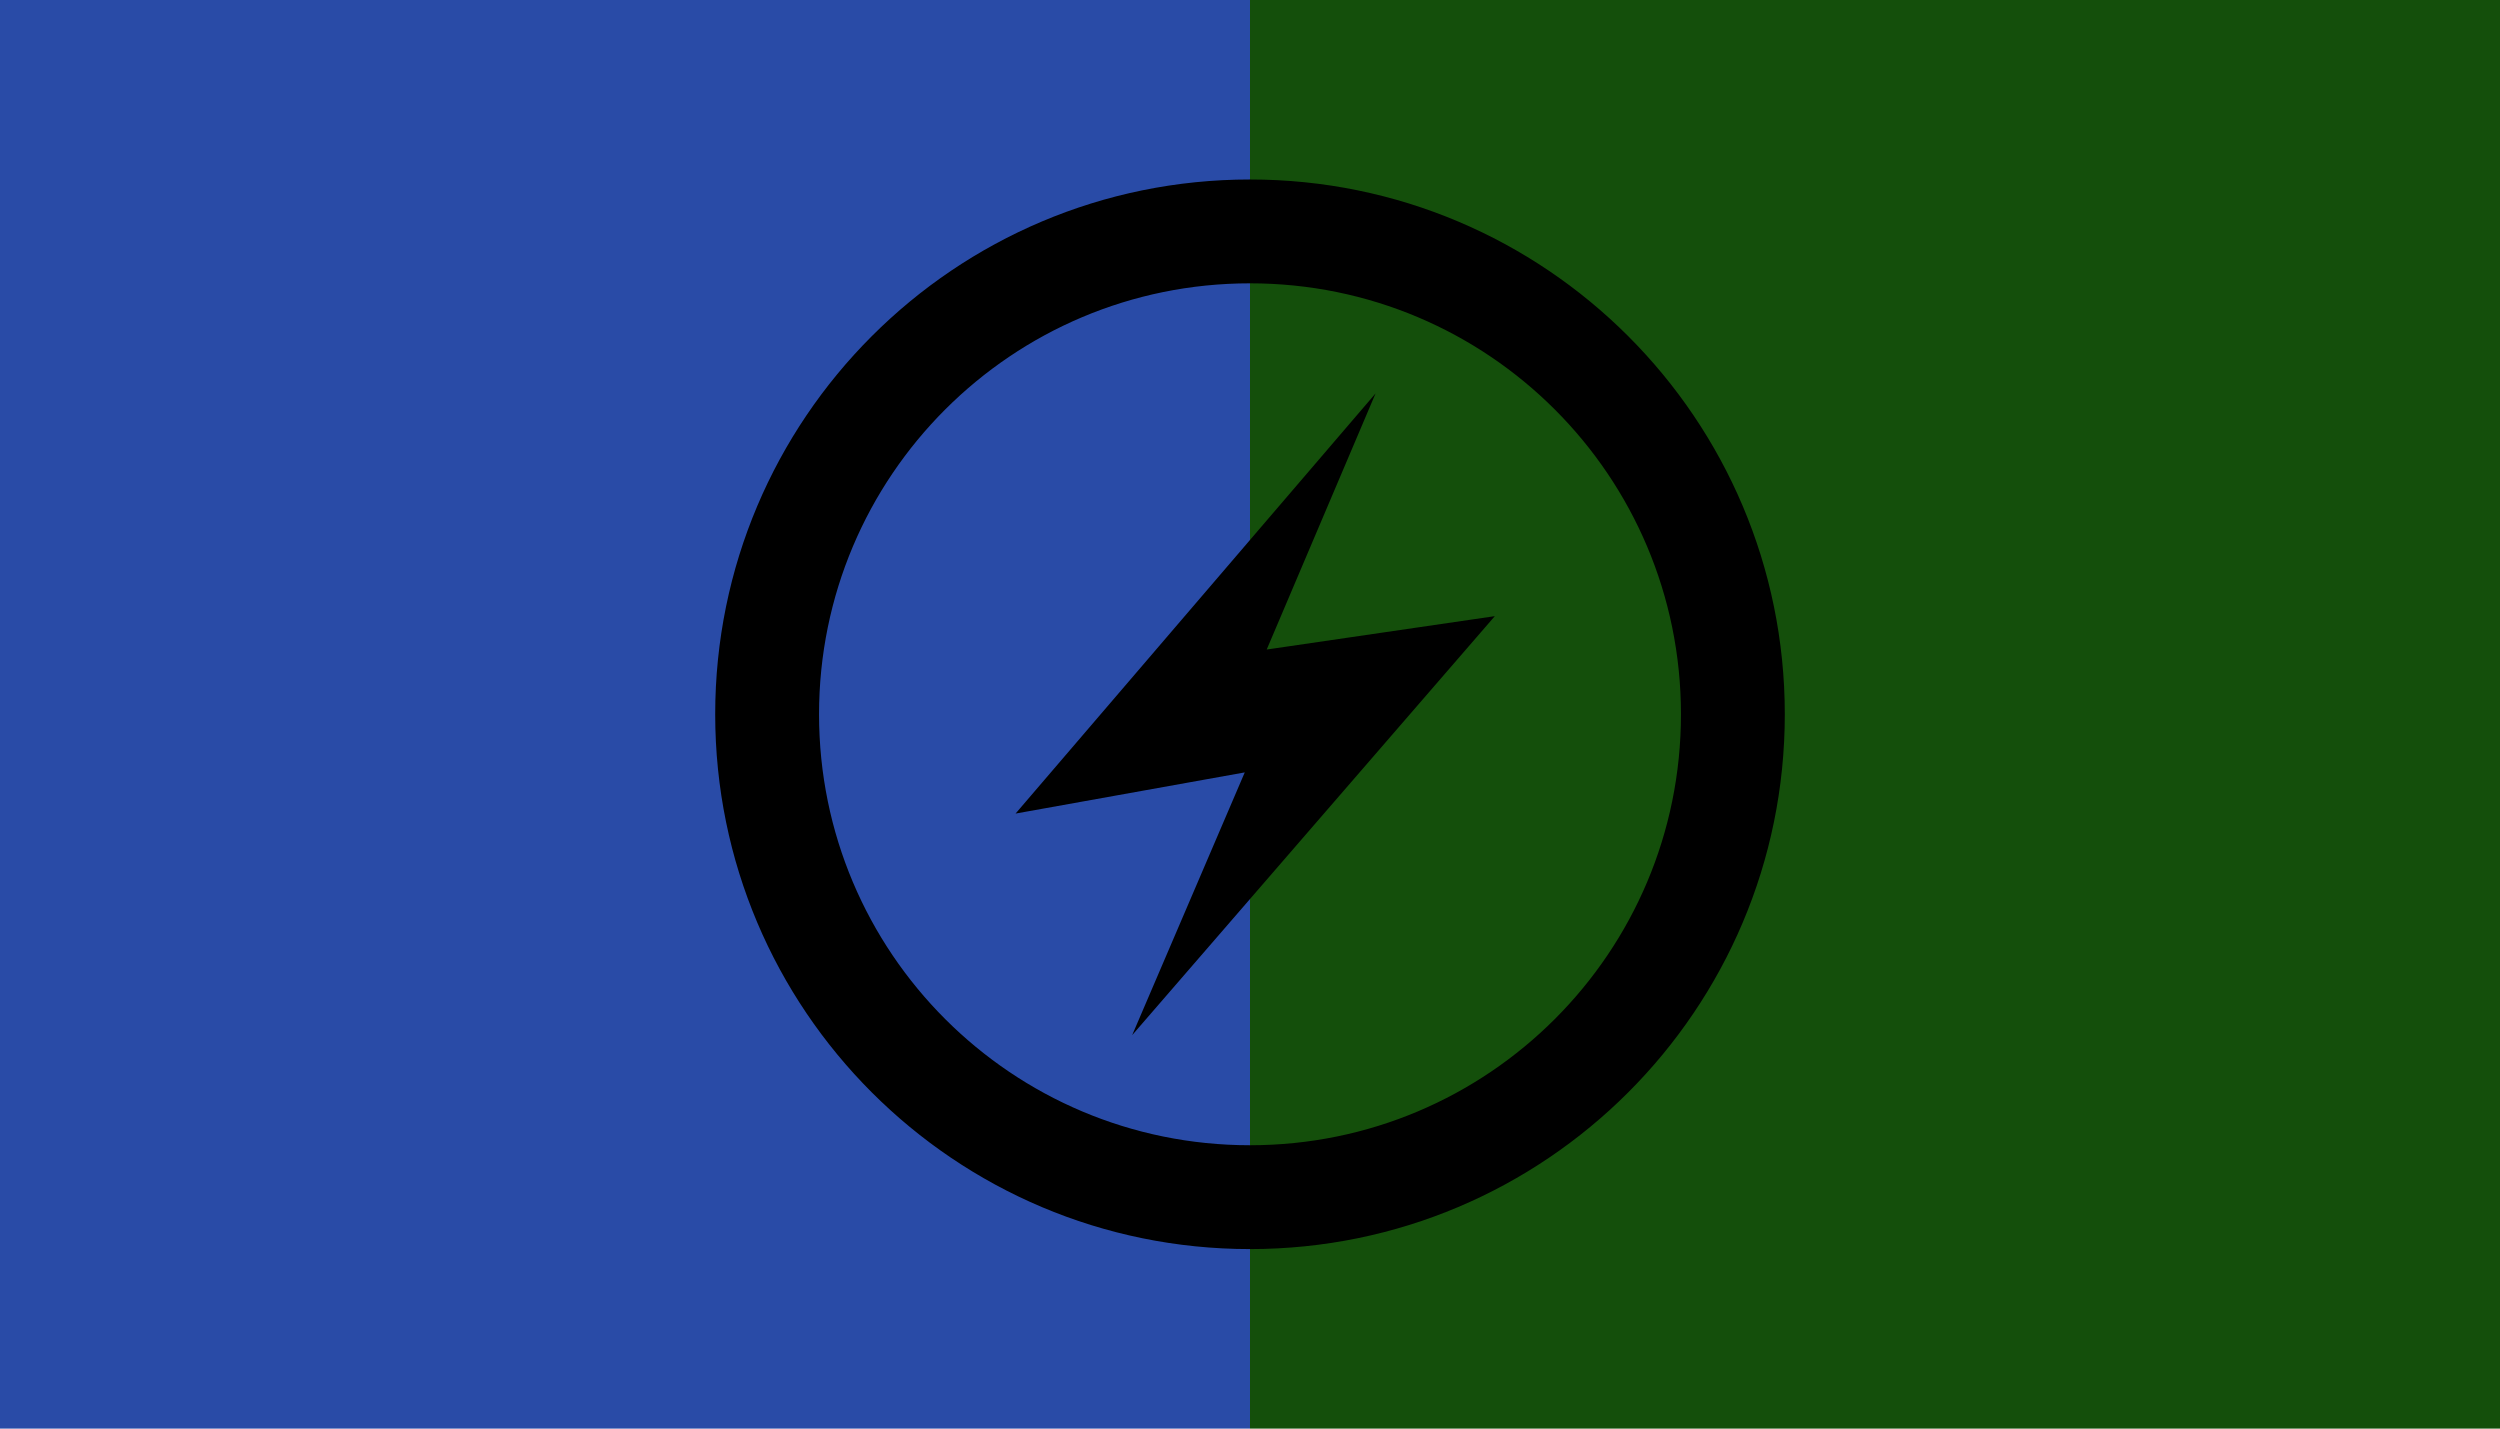 <?xml version="1.0" encoding="UTF-8" standalone="no"?>
<svg
   xmlns:dc="http://purl.org/dc/elements/1.1/"
   xmlns:cc="http://creativecommons.org/ns#"
   xmlns:rdf="http://www.w3.org/1999/02/22-rdf-syntax-ns#"
   xmlns:svg="http://www.w3.org/2000/svg"
   xmlns="http://www.w3.org/2000/svg"
   xmlns:sodipodi="http://sodipodi.sourceforge.net/DTD/sodipodi-0.dtd"
   xmlns:inkscape="http://www.inkscape.org/namespaces/inkscape"
   viewBox="0 0 350 200"
   height="200"
   width="350"
   preserveAspectRatio="xMid meet"
   id="svg2"
   version="1.1"
   inkscape:version="0.48.3.1 r9886"
   sodipodi:docname="power-jolt-circled.svg">
  <defs
     id="defs11" />
  <sodipodi:namedview
     pagecolor="#ffffff"
     bordercolor="#666666"
     borderopacity="1"
     objecttolerance="10"
     gridtolerance="10"
     guidetolerance="10"
     inkscape:pageopacity="0"
     inkscape:pageshadow="2"
     inkscape:window-width="1280"
     inkscape:window-height="974"
     id="namedview9"
     showgrid="false"
     inkscape:zoom="1.0257143"
     inkscape:cx="86.310747"
     inkscape:cy="100.35051"
     inkscape:window-x="1280"
     inkscape:window-y="0"
     inkscape:window-maximized="1"
     inkscape:current-layer="svg2" />
  <rect
     width="175"
     height="200"
     x="175"
     y="0"
     fill="#144f0b"
     id="rect4" />
  <rect
     width="175"
     height="200"
     x="0"
     y="0"
     fill="#294ba7"
     id="rect6" />
  <path
     d="m 158.502,144.923 15.765,-36.787 -32.088,5.764 50.402,-58.823 -15.242,35.857 31.936,-4.673 -50.773,58.662 z M 175,39.666 c 33.344,0 60.334,26.984 60.334,60.334 0,33.344 -26.984,60.334 -60.334,60.334 -33.344,0 -60.334,-26.984 -60.334,-60.334 0,-33.343 26.984,-60.334 60.334,-60.334 m 0,-14.538 c -41.351,0 -74.872,33.521 -74.872,74.872 0,41.351 33.521,74.872 74.872,74.872 41.351,0 74.872,-33.521 74.872,-74.872 0,-41.351 -33.521,-74.872 -74.872,-74.872 l 0,0 z"
     id="connection-5-icon"
     inkscape:connector-curvature="0" />
</svg>
